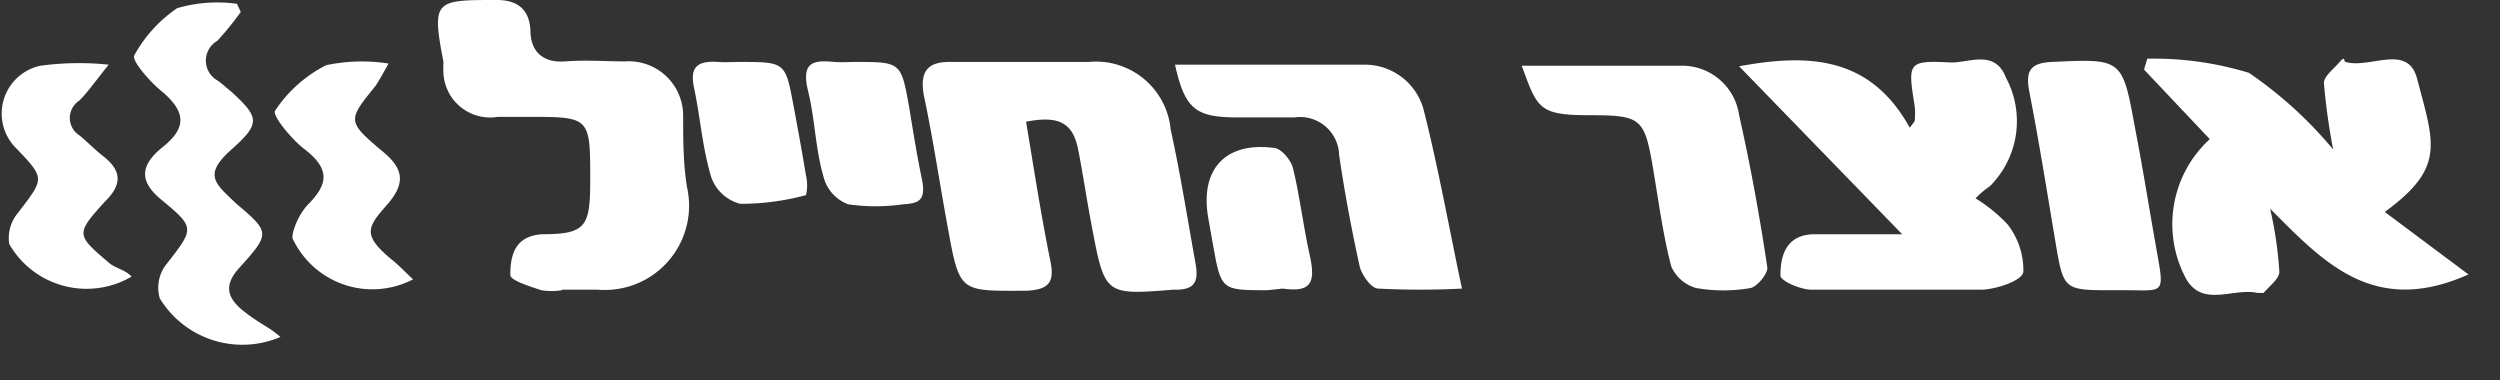 <?xml version="1.0" ?>
<svg xmlns="http://www.w3.org/2000/svg" width="46" height="7" viewBox="0 0 46 7">
  <rect x="0" y="0" width="46" height="7" fill="#333333" stroke="none"/>
  <path d="M40.66 2.56l-1.21-1.28 0.06 -0.2a6 6 0 0 1 1.87 0.26 7.55 7.55 0 0 1 1.55 1.41 11.74 11.74 0 0 1-0.17-1.22c0-0.13 0.18 -0.26 0.29 -0.39 0.11 -0.13 0.07 0 0.11 0 0.44 0.13 1.13-0.34 1.31 0.29 0.32 1.22 0.53 1.65-0.59 2.47l1.54 1.15c-1.75 0.78 -2.67-0.23-3.65-1.21A7.1 7.1 0 0 1 41.94 5c0 0.13-0.18 0.26 -0.29 0.39 h-0.11c-0.44-0.1-1 0.27-1.31-0.25a2.12 2.12 0 0 1 0.43-2.58zM18.88 2.24c0.14 0.84 0.27 1.69 0.44 2.53 0.09 0.41 0 0.56-0.44 0.58 -1.22 0-1.22 0.05 -1.44-1.16-0.15-0.81-0.27-1.63-0.44-2.43-0.08-0.44 0.06 -0.63 0.5 -0.62h2.53a1.38 1.38 0 0 1 1.51 1.24c0.18 0.82 0.31 1.65 0.46 2.48 0.05 0.3 0 0.47-0.36 0.47 h-0.05c-1.26 0.1 -1.26 0.1 -1.5-1.16-0.09-0.47-0.16-0.95-0.25-1.41-0.09-0.46-0.31-0.65-0.96-0.52zM36.35 3.65c0.218 0.133 0.416 0.294 0.59 0.48 0.192 0.245 0.294 0.549 0.29 0.86 0 0.17-0.49 0.33 -0.76 0.34 h-3.14c-0.2 0-0.57-0.16-0.57-0.26 0-0.38 0.11 -0.74 0.6 -0.76H35l-3-3.09c1.34-0.25 2.43-0.15 3.14 1.13l0.09-0.12a1.31 1.31 0 0 0 0-0.28c-0.13-0.81-0.13-0.84 0.68 -0.8 0.34 0 0.8-0.24 1 0.28a1.69 1.69 0 0 1-0.3 2s-0.14 0.09 -0.26 0.22 zM10.34 5.34a1.19 1.19 0 0 1-0.38 0c-0.21-0.07-0.57-0.18-0.57-0.28 0-0.36 0.08 -0.72 0.59 -0.75 0.81 0 0.88-0.15 0.88 -1 0-1.16 0-1.16-1.15-1.16h-0.55a0.86 0.86 0 0 1-1-0.79 2.07 2.07 0 0 1 0-0.22C7.94 0 8 0 9.14 0c0.41 0 0.61 0.2 0.62 0.58 0.01 0.38 0.24 0.58 0.64 0.55 0.4-0.03 0.74 0 1.1 0a1 1 0 0 1 1.07 1c0 0.43 0 0.87 0.07 1.31A1.55 1.55 0 0 1 11 5.33h-0.66v0.01zM21.62 1.19h3.49c0.5-0.002 0.941 0.329 1.08 0.81 0.27 1.06 0.46 2.13 0.71 3.31a15.2 15.2 0 0 1-1.54 0c-0.13 0-0.3-0.25-0.34-0.4-0.15-0.68-0.28-1.37-0.38-2.06a0.72 0.72 0 0 0-0.82-0.69h-1.11c-0.71-0.01-0.91-0.16-1.09-0.97zM5.16 6.2a1.78 1.78 0 0 1-2.22-0.71 0.7 0.7 0 0 1 0.1-0.6c0.53-0.68 0.56 -0.69-0.04-1.19-0.43-0.34-0.45-0.64 0-1s0.4-0.65 0-1c-0.23-0.18-0.58-0.58-0.53-0.68a2.51 2.51 0 0 1 0.79-0.87 2.65 2.65 0 0 1 1.1-0.08l0.07 0.15 A5.52 5.52 0 0 1 4 0.75a0.42 0.42 0 0 0 0 0.73c0.09 0.06 0.17 0.14 0.26 0.21 0.51 0.47 0.54 0.58 0 1.06-0.54 0.48 -0.29 0.63 0.09 1 0.62 0.52 0.62 0.55 0.07 1.16-0.31 0.33 -0.25 0.57 0.07 0.82 s0.44 0.27 0.67 0.47 zM28 1.21h3a1.06 1.06 0 0 1 1 0.91c0.21 0.93 0.38 1.87 0.52 2.81 0 0.11-0.18 0.34 -0.31 0.37 a2.93 2.93 0 0 1-1 0 0.71 0.71 0 0 1-0.46-0.4c-0.15-0.58-0.23-1.18-0.33-1.78-0.16-0.94-0.21-1-1.16-1S28.29 2 28 1.21zM38.88 5.34c-0.91 0-0.91 0-1.06-0.89-0.15-0.89-0.3-1.84-0.48-2.76-0.07-0.37 0-0.53 0.41 -0.55 1.29-0.06 1.3-0.07 1.53 1.19 0.15 0.77 0.27 1.54 0.41 2.32 0.14 0.78 0.12 0.69-0.6 0.69 h-0.21zM7.15 1.17c-0.13 0.23 -0.18 0.32 -0.24 0.41 -0.51 0.63 -0.53 0.65 0.11 1.19 0.4 0.32 0.46 0.59 0.1 1-0.36 0.41 -0.46 0.55 0.08 1 0.14 0.11 0.26 0.24 0.4 0.37 a1.62 1.62 0 0 1-2.22-0.76c0-0.17 0.14 -0.47 0.3 -0.63 0.36 -0.37 0.39 -0.64-0.07-1-0.24-0.18-0.6-0.62-0.55-0.71A2.45 2.45 0 0 1 6 1.2a3.15 3.15 0 0 1 1.15-0.03zM2 1.19c-0.25 0.31 -0.38 0.5 -0.54 0.66 a0.38 0.38 0 0 0 0 0.64c0.16 0.13 0.3 0.28 0.46 0.4 0.33 0.27 0.32 0.52 0 0.83-0.53 0.59 -0.52 0.6 0.09 1.12 0.12 0.1 0.31 0.13 0.41 0.25a1.64 1.64 0 0 1-2.25-0.6 0.72 0.72 0 0 1 0.15-0.56c0.5-0.65 0.51 -0.64 0-1.18a0.9 0.9 0 0 1 0.42-1.54A5.28 5.28 0 0 1 2 1.19zM15.73 1.14c0.85 0 0.85 0 1 0.84 0.07 0.43 0.14 0.87 0.23 1.3 0.09 0.43-0.07 0.46 -0.35 0.48 a3.56 3.56 0 0 1-1 0 0.73 0.73 0 0 1-0.44-0.45c-0.17-0.55-0.17-1.1-0.3-1.63-0.13-0.53 0.08 -0.58 0.48 -0.54 0.13 0.01 0.26 0 0.38 0zM13.6 1.14c0.85 0 0.85 0 1 0.8 0.08 0.43 0.16 0.86 0.23 1.29a0.78 0.78 0 0 1 0 0.36 4.57 4.57 0 0 1-1.21 0.16 0.77 0.77 0 0 1-0.53-0.48c-0.16-0.52-0.2-1.07-0.31-1.61-0.09-0.39 0-0.55 0.44 -0.52 0.12 0.01 0.25 0 0.38 0z" fill="#FFF"/>
  <path d="M23.32 5.34c-0.85 0-0.85 0-1-0.83L22.23 4c-0.15-0.88 0.31 -1.39 1.2-1.28 0.14 0 0.32 0.22 0.36 0.37 0.13 0.53 0.19 1.08 0.31 1.61s0 0.68-0.5 0.61 l-0.28 0.03 z" fill="#FFF"/>
</svg>

